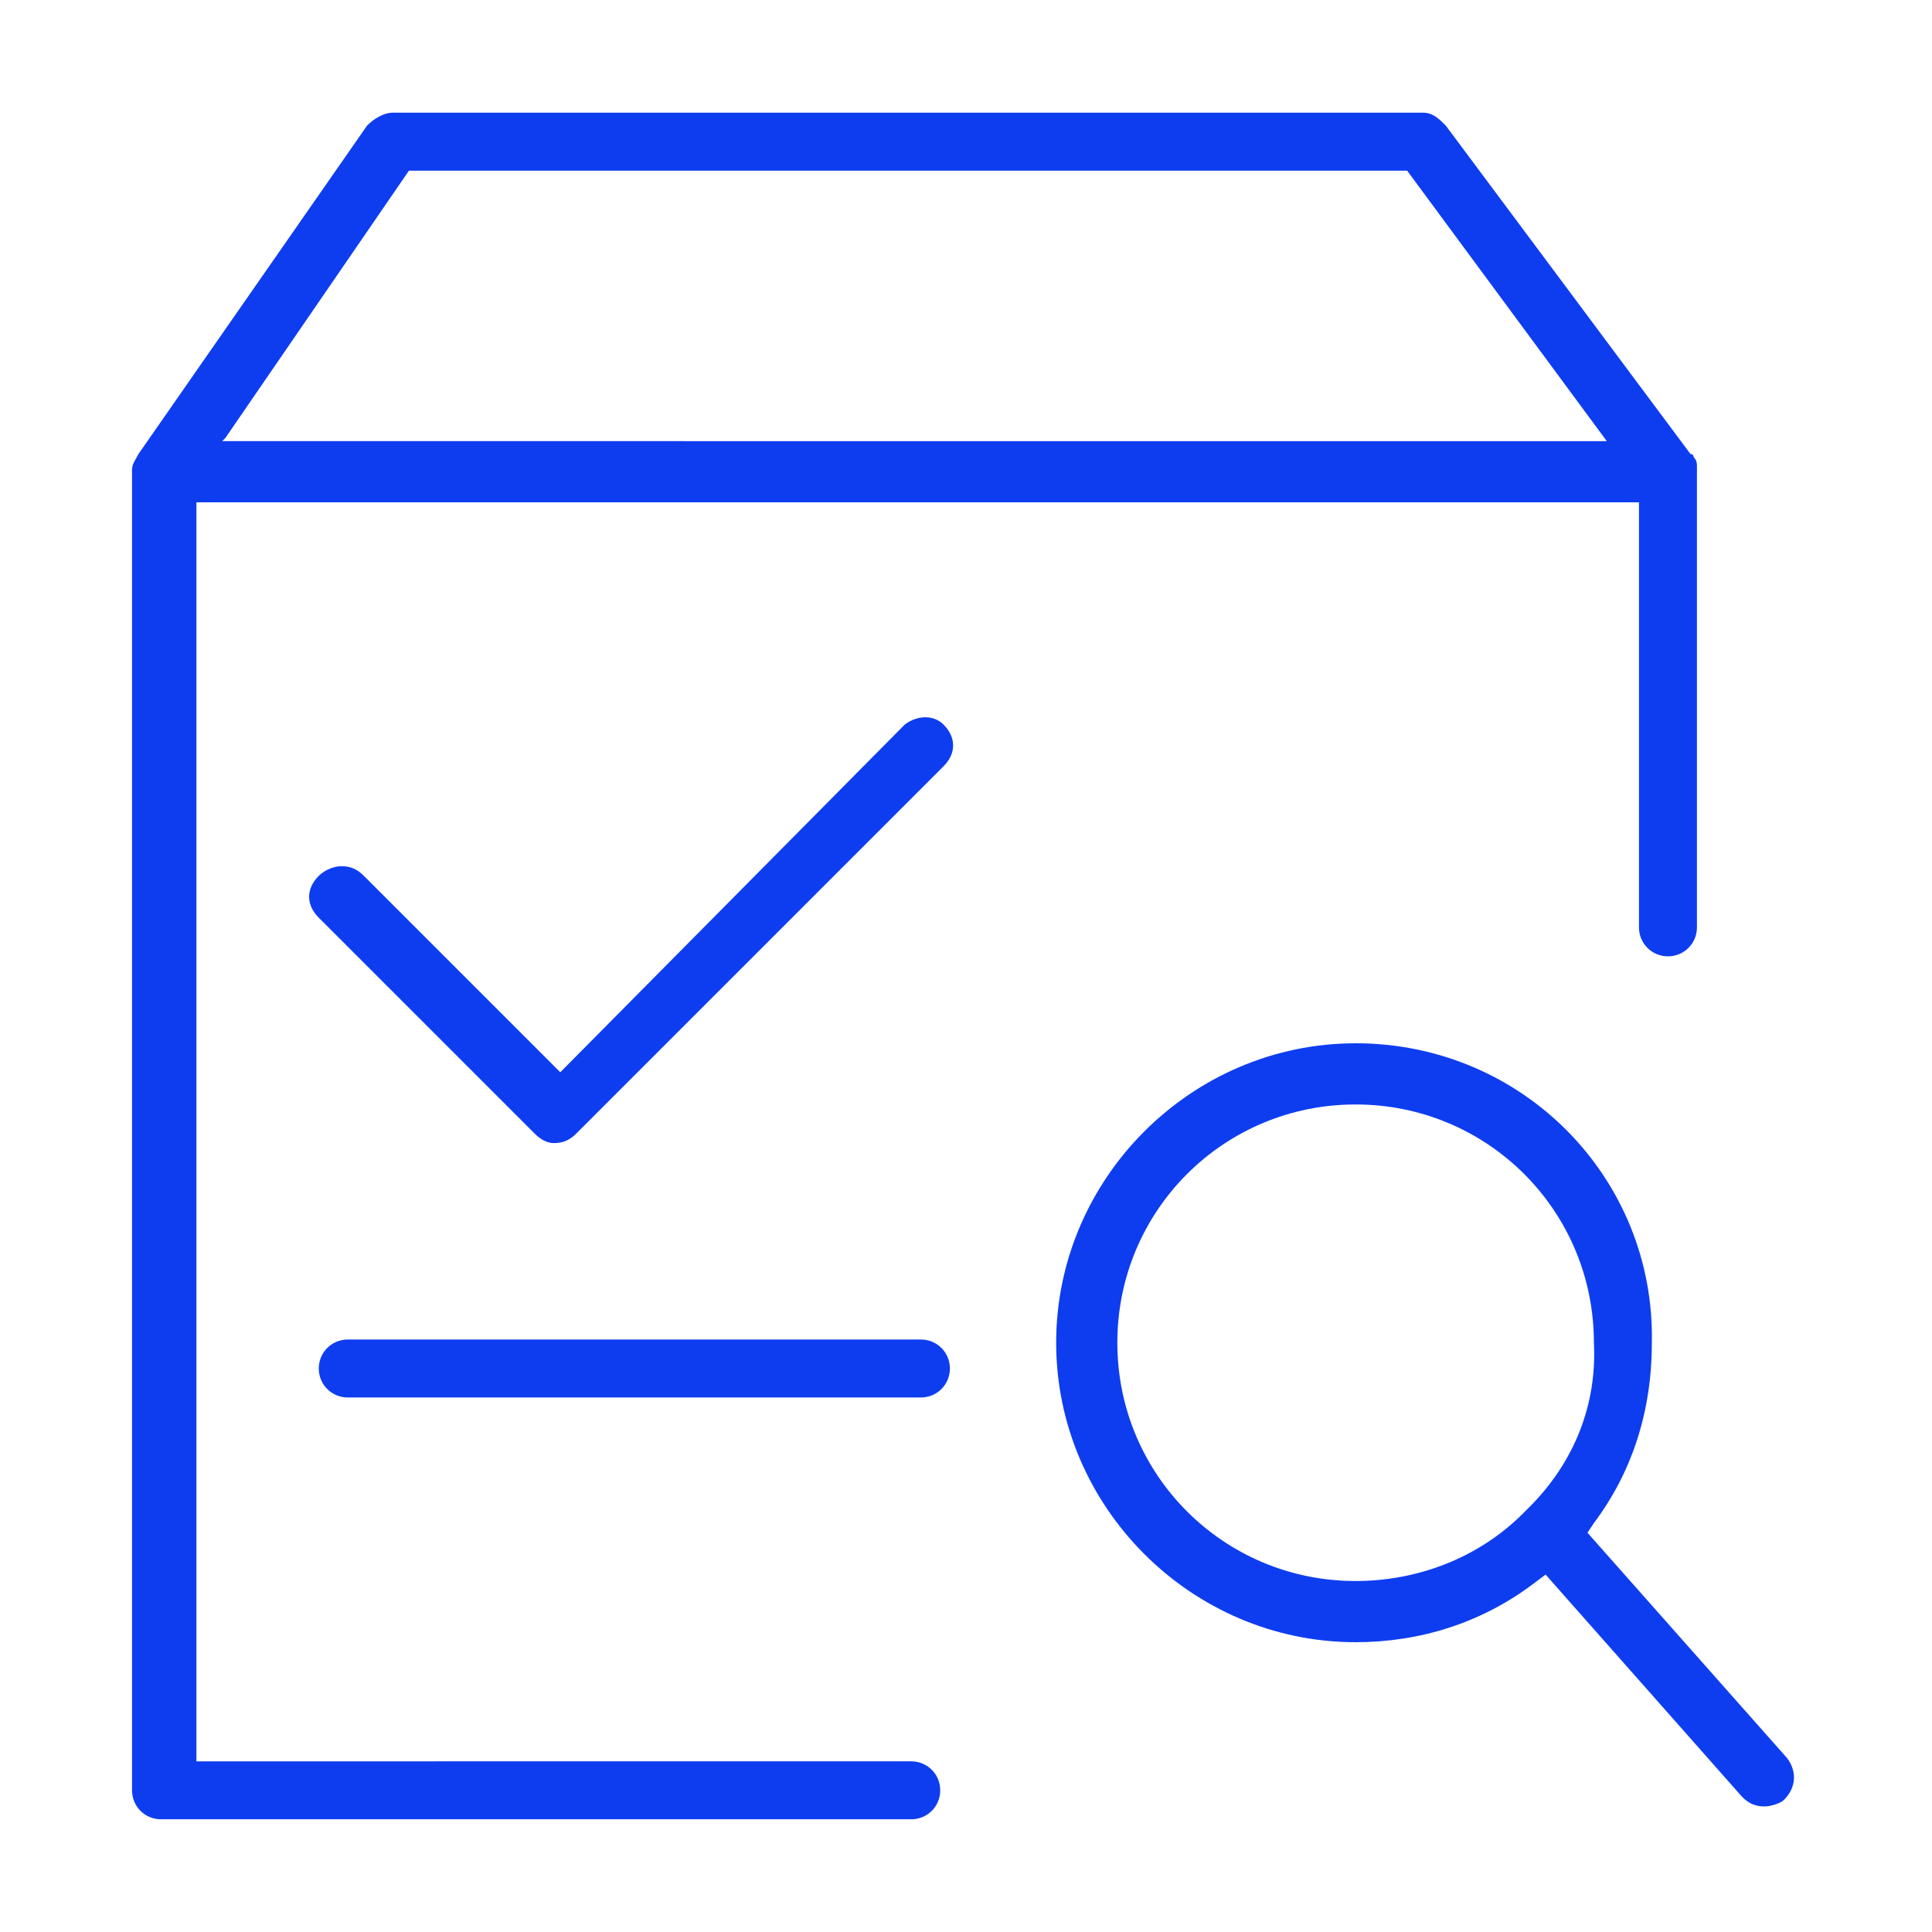 <?xml version="1.0" encoding="utf-8"?>
<!-- Generator: Adobe Illustrator 25.2.1, SVG Export Plug-In . SVG Version: 6.00 Build 0)  -->
<svg version="1.1" id="Layer_1" xmlns="http://www.w3.org/2000/svg" xmlns:xlink="http://www.w3.org/1999/xlink" x="0px" y="0px"
	 viewBox="0 0 60 60" style="enable-background:new 0 0 60 60;" xml:space="preserve">
<style type="text/css">
	.st0{fill:#0E3DF0;}
</style>
<g>
	<path class="st0" d="M51.8,29.7c0.5,0,0.9-0.4,0.9-0.9V14.6c0,0,0,0,0-0.1l0,0c0-0.1,0-0.2-0.1-0.3c0,0,0-0.1-0.1-0.1L44.9,3.9
		c-0.2-0.2-0.4-0.4-0.7-0.4h-32c-0.3,0-0.6,0.2-0.8,0.4L4.3,14.1c-0.1,0.2-0.2,0.3-0.2,0.5v41c0,0.5,0.4,0.9,0.9,0.9h23.3
		c0.5,0,0.9-0.4,0.9-0.9s-0.4-0.9-0.9-0.9H6.1V15.6h44.8v13.2C50.9,29.3,51.3,29.7,51.8,29.7z M6.9,13.7L7,13.6l5.7-8.3h31l0,0
		l6.2,8.4C49.9,13.7,6.9,13.7,6.9,13.7z"/>
	<path class="st0" d="M42.1,32.4c-5.1,0-9.3,4.2-9.3,9.3S37,51,42.1,51c2,0,3.9-0.6,5.5-1.8l0.4-0.3l6.1,6.9
		c0.2,0.2,0.4,0.3,0.7,0.3c0.2,0,0.5-0.1,0.6-0.2c0.4-0.4,0.4-0.9,0.1-1.3l-6.2-7l0.2-0.3c1.2-1.6,1.8-3.5,1.8-5.6
		C51.4,36.6,47.3,32.4,42.1,32.4z M47.5,46.8L47.5,46.8c-0.1,0.1-0.1,0.1-0.2,0.2l0,0c-1.4,1.4-3.3,2.1-5.2,2.1
		c-4.1,0-7.4-3.3-7.4-7.4s3.3-7.4,7.4-7.4s7.4,3.3,7.4,7.4C49.6,43.6,48.9,45.4,47.5,46.8z"/>
	<path class="st0" d="M28.6,41.6H10.8c-0.5,0-0.9,0.4-0.9,0.9s0.4,0.9,0.9,0.9h17.8c0.5,0,0.9-0.4,0.9-0.9S29.1,41.6,28.6,41.6z"/>
	<path class="st0" d="M28.1,22.5L17.4,33.3l-0.1-0.1l-6-6c-0.2-0.2-0.4-0.3-0.7-0.3c-0.2,0-0.5,0.1-0.7,0.3c-0.4,0.4-0.4,0.9,0,1.3
		l6.7,6.7c0.2,0.2,0.4,0.3,0.6,0.3l0,0c0.3,0,0.5-0.1,0.7-0.3l11.4-11.4c0.4-0.4,0.4-0.9,0-1.3C29,22.2,28.5,22.2,28.1,22.5z"/>
</g>
</svg>
